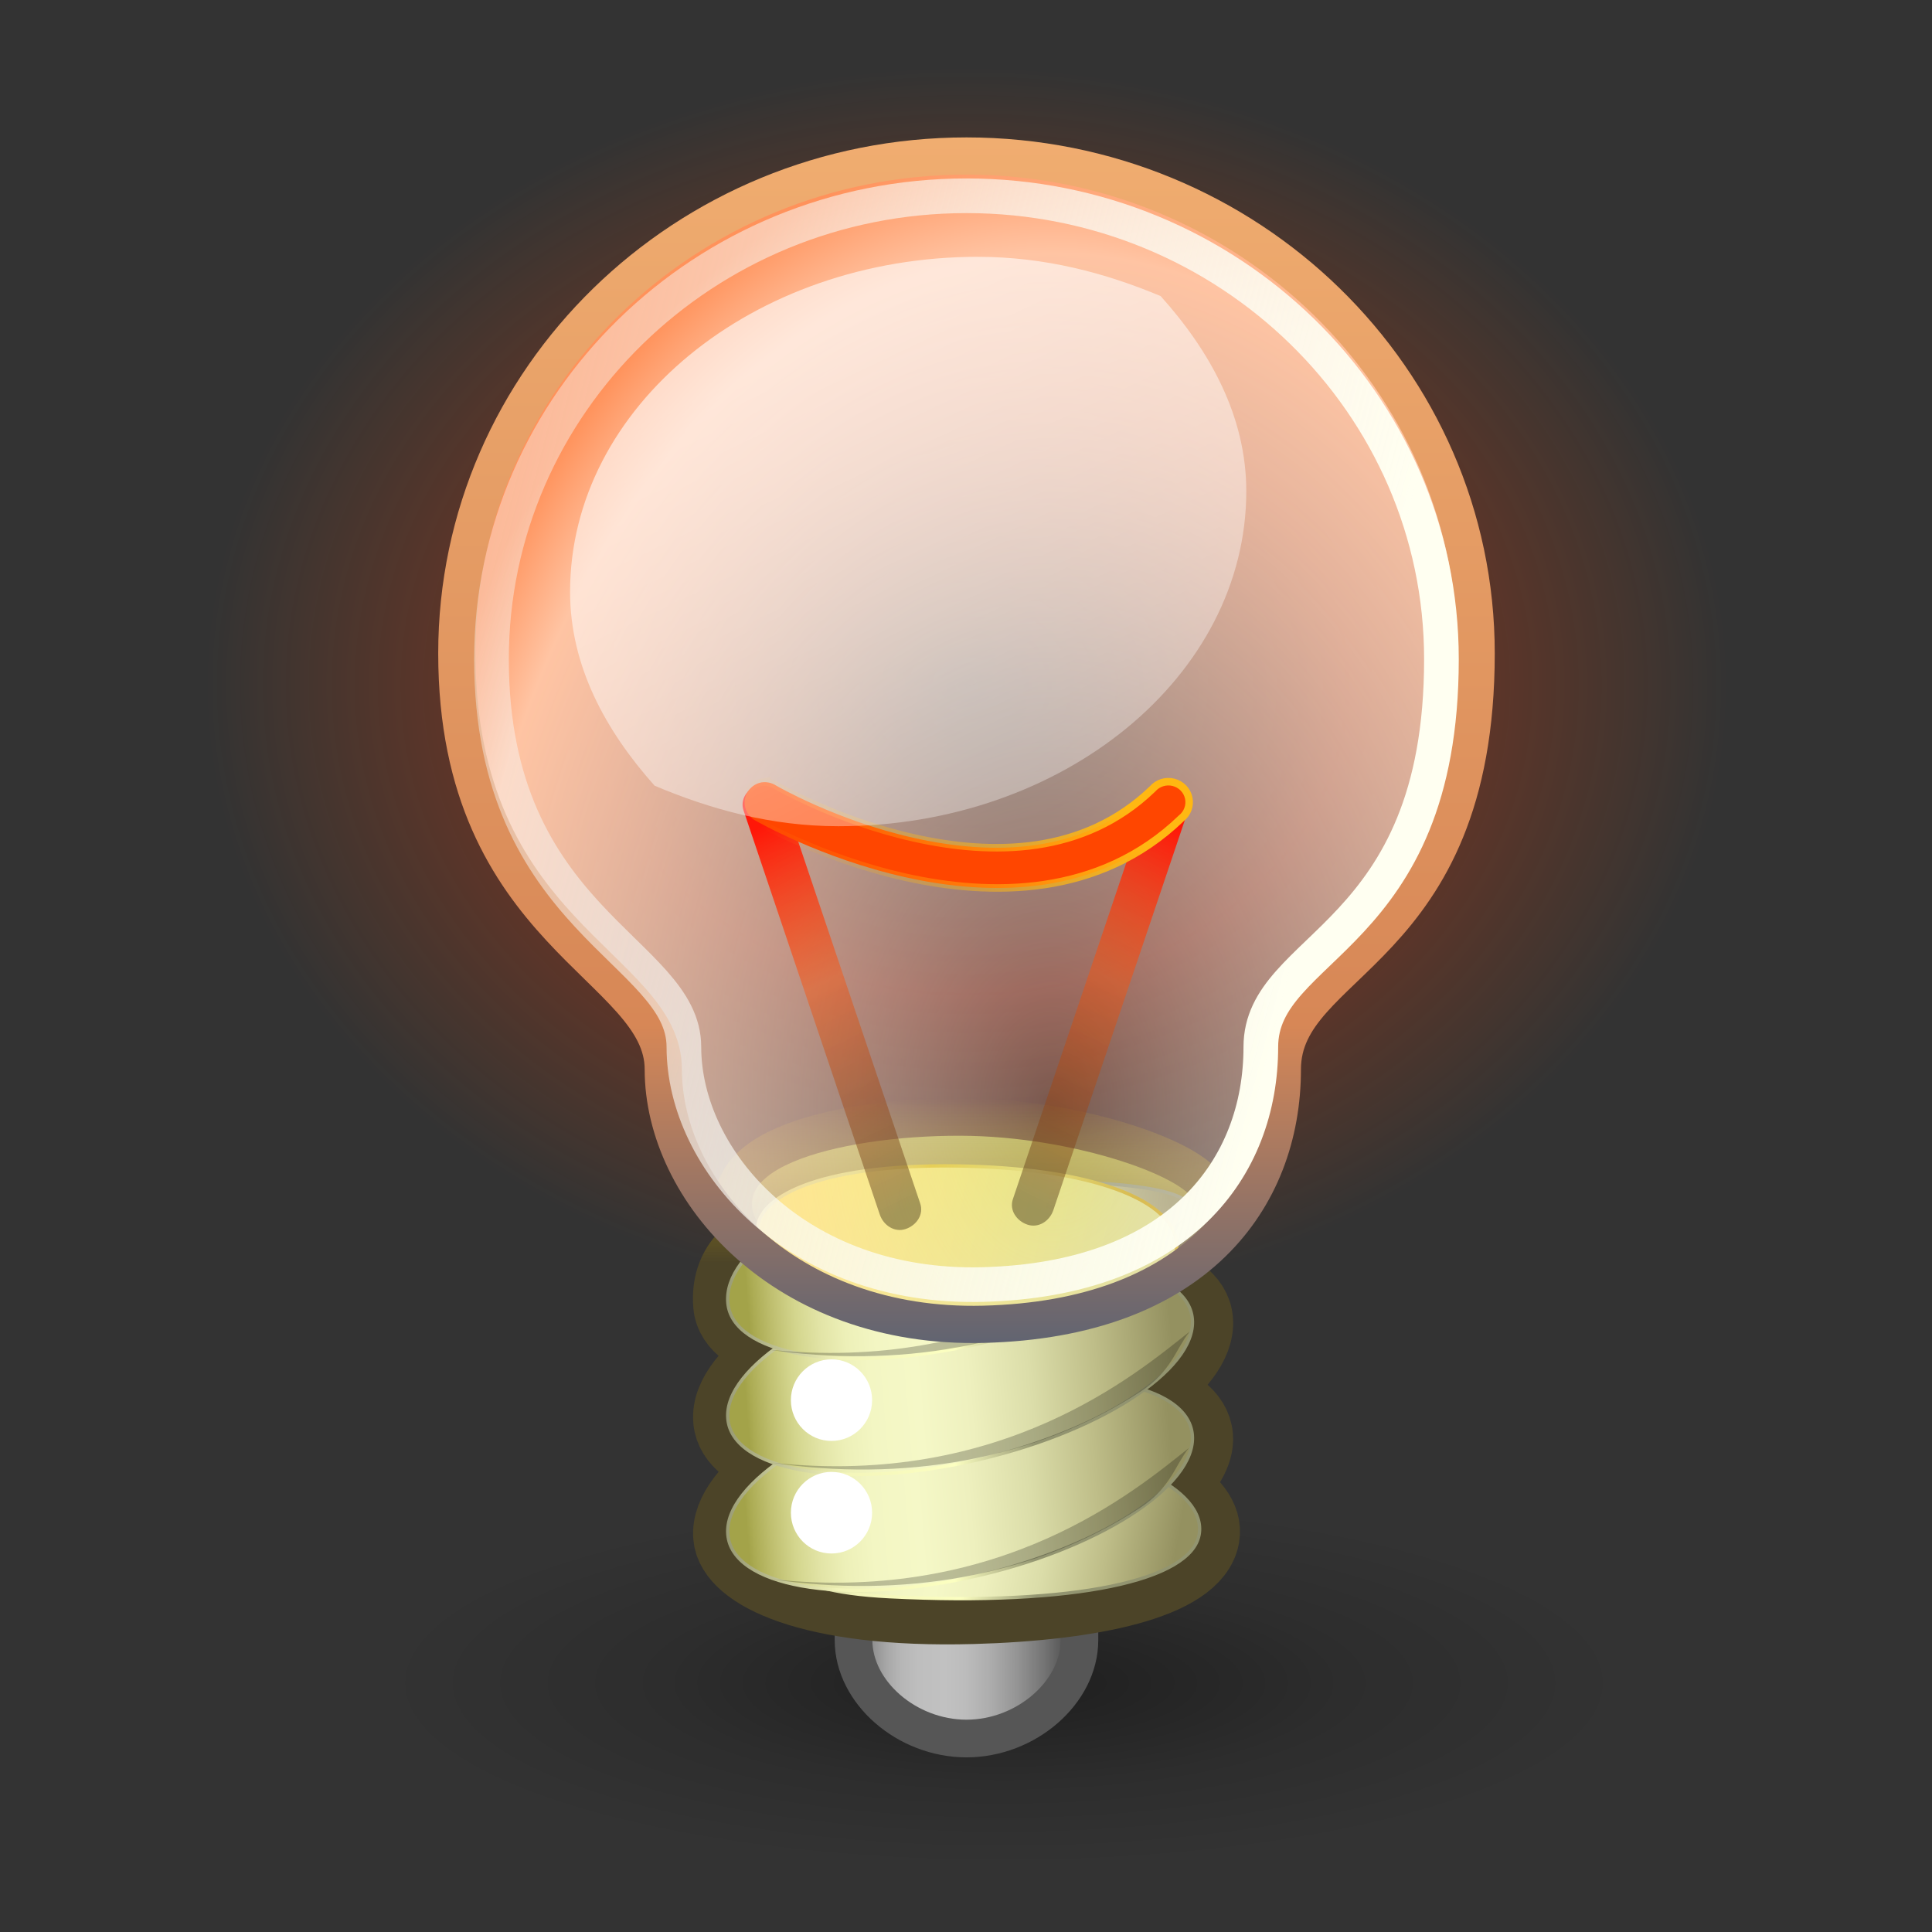 <?xml version="1.0" encoding="UTF-8" standalone="no"?>
<svg
   xmlns:dc="http://purl.org/dc/elements/1.1/"
   xmlns:cc="http://creativecommons.org/ns#"
   xmlns:rdf="http://www.w3.org/1999/02/22-rdf-syntax-ns#"
   xmlns:svg="http://www.w3.org/2000/svg"
   xmlns="http://www.w3.org/2000/svg"
   xmlns:xlink="http://www.w3.org/1999/xlink"
   xmlns:sodipodi="http://sodipodi.sourceforge.net/DTD/sodipodi-0.dtd"
   xmlns:inkscape="http://www.inkscape.org/namespaces/inkscape"
   width="48"
   height="48"
   id="svg2"
   version="1.1"
   inkscape:version="1.0.2 (e86c870879, 2021-01-15)"
   sodipodi:docname="zora.svg">
  <rect width="100%" height="100%" fill="#333333" stroke="none"/>
  <defs
     id="defs4">
    <linearGradient
       id="linearGradient1102">
      <stop
         offset="0"
         id="stop1096"
         style="stop-color:#f0ad70;stop-opacity:1" />
      <stop
         id="stop1098"
         offset="0.736"
         style="stop-color:#d78756;stop-opacity:1" />
      <stop
         id="stop1100"
         offset="1"
         style="stop-color:#616471" />
    </linearGradient>
    <radialGradient
       gradientUnits="userSpaceOnUse"
       id="radialGradient1094"
       fy="11.487"
       fx="17.834"
       r="22.709"
       cy="11.487"
       cx="17.834">
      <stop
         id="stop1088"
         style="stop-color:#ffffff;stop-opacity:0.175" />
      <stop
         id="stop1090"
         offset="0.882"
         style="stop-color:#ffc4a3;stop-opacity:1" />
      <stop
         id="stop1092"
         offset="1"
         style="stop-color:#ff925b;stop-opacity:1" />
    </radialGradient>
    <inkscape:perspective
       sodipodi:type="inkscape:persp3d"
       inkscape:vp_x="0 : 526.18109 : 1"
       inkscape:vp_y="0 : 1000 : 0"
       inkscape:vp_z="744.09448 : 526.18109 : 1"
       inkscape:persp3d-origin="372.04724 : 350.78739 : 1"
       id="perspective10" />
    <linearGradient
       y2="-4.449"
       x2="-34.7"
       y1="-37.55"
       x1="-27.007"
       gradientUnits="userSpaceOnUse"
       id="linearGradient14132"
       xlink:href="#linearGradient2298"
       inkscape:collect="always" />
    <linearGradient
       y2="-24.884"
       x2="-35.653"
       y1="-1.249"
       x1="-25.137"
       gradientUnits="userSpaceOnUse"
       id="linearGradient14130"
       xlink:href="#linearGradient2527"
       inkscape:collect="always" />
    <linearGradient
       y2="-8.308"
       x2="4.963"
       y1="-43.997"
       x1="11.149"
       gradientUnits="userSpaceOnUse"
       id="linearGradient14128"
       xlink:href="#linearGradient3478"
       inkscape:collect="always" />
    <linearGradient
       y2="-8.308"
       x2="4.963"
       y1="-43.997"
       x1="11.149"
       gradientUnits="userSpaceOnUse"
       id="linearGradient1431"
       xlink:href="#linearGradient3478"
       inkscape:collect="always" />
    <linearGradient
       y2="-4.449"
       x2="-34.7"
       y1="-37.55"
       x1="-27.007"
       gradientUnits="userSpaceOnUse"
       id="linearGradient1427"
       xlink:href="#linearGradient2298"
       inkscape:collect="always" />
    <radialGradient
       gradientUnits="userSpaceOnUse"
       gradientTransform="matrix(1,0,0,0.566,0,-0.497)"
       r="17.501"
       fy="-1.144"
       fx="-35.002"
       cy="-1.144"
       cx="-35.002"
       id="radialGradient4835"
       xlink:href="#linearGradient4829"
       inkscape:collect="always" />
    <linearGradient
       y2="-24.884"
       x2="-35.653"
       y1="-1.249"
       x1="-25.137"
       gradientUnits="userSpaceOnUse"
       id="linearGradient1557"
       xlink:href="#linearGradient2527"
       inkscape:collect="always" />
    <linearGradient
       y2="16.269"
       x2="16.852"
       y1="9.286"
       x1="14.261"
       gradientTransform="translate(57.977,-10.569)"
       gradientUnits="userSpaceOnUse"
       id="linearGradient1538"
       xlink:href="#linearGradient2254"
       inkscape:collect="always" />
    <linearGradient
       y2="16.269"
       x2="16.852"
       y1="9.286"
       x1="14.261"
       gradientTransform="matrix(-0.976,0,0,1,123.116,-5.446)"
       gradientUnits="userSpaceOnUse"
       id="linearGradient1536"
       xlink:href="#linearGradient2254"
       inkscape:collect="always" />
    <linearGradient
       y2="16.269"
       x2="16.852"
       y1="9.286"
       x1="14.261"
       gradientTransform="matrix(1.107,0,0,1,0.795,6.094)"
       gradientUnits="userSpaceOnUse"
       id="linearGradient1534"
       xlink:href="#linearGradient2254"
       inkscape:collect="always" />
    <linearGradient
       y2="16.269"
       x2="16.852"
       y1="9.286"
       x1="14.261"
       gradientTransform="matrix(1.462,0,0,1.262,-11.276,1.403)"
       gradientUnits="userSpaceOnUse"
       id="linearGradient1532"
       xlink:href="#linearGradient2254"
       inkscape:collect="always" />
    <linearGradient
       y2="16.269"
       x2="16.852"
       y1="9.286"
       x1="14.261"
       gradientTransform="matrix(0.834,0,0,1,9.287,8.163)"
       gradientUnits="userSpaceOnUse"
       id="linearGradient1530"
       xlink:href="#linearGradient2254"
       inkscape:collect="always" />
    <linearGradient
       y2="16.269"
       x2="16.852"
       y1="9.286"
       x1="14.261"
       gradientTransform="matrix(0.751,0,0,1,-5.786,7.206)"
       gradientUnits="userSpaceOnUse"
       id="linearGradient1528"
       xlink:href="#linearGradient2254"
       inkscape:collect="always" />
    <linearGradient
       y2="16.269"
       x2="16.852"
       y1="9.286"
       x1="14.261"
       gradientTransform="translate(3.675,3.088)"
       gradientUnits="userSpaceOnUse"
       id="linearGradient1526"
       xlink:href="#linearGradient2254"
       inkscape:collect="always" />
    <linearGradient
       y2="16.269"
       x2="16.852"
       y1="9.286"
       x1="14.261"
       gradientTransform="translate(-2.034,0.562)"
       gradientUnits="userSpaceOnUse"
       id="linearGradient1524"
       xlink:href="#linearGradient2254"
       inkscape:collect="always" />
    <linearGradient
       y2="16.269"
       x2="16.852"
       y1="9.286"
       x1="14.261"
       gradientTransform="translate(-7.198,2.69)"
       gradientUnits="userSpaceOnUse"
       id="linearGradient1522"
       xlink:href="#linearGradient2254"
       inkscape:collect="always" />
    <linearGradient
       y2="-24.884"
       x2="-35.653"
       y1="-1.249"
       x1="-25.137"
       gradientUnits="userSpaceOnUse"
       id="linearGradient1520"
       xlink:href="#linearGradient2527"
       inkscape:collect="always" />
    <linearGradient
       y2="16.269"
       x2="16.852"
       y1="9.286"
       x1="14.261"
       gradientTransform="matrix(1.284,0,0,1,79.369,-3.194)"
       gradientUnits="userSpaceOnUse"
       id="linearGradient1518"
       xlink:href="#linearGradient2254"
       inkscape:collect="always" />
    <linearGradient
       y2="16.269"
       x2="16.852"
       y1="9.286"
       x1="14.261"
       gradientTransform="matrix(1.462,0,0,1.262,56.255,-12.394)"
       gradientUnits="userSpaceOnUse"
       id="linearGradient1516"
       xlink:href="#linearGradient2254"
       inkscape:collect="always" />
    <linearGradient
       y2="16.269"
       x2="16.852"
       y1="9.286"
       x1="14.261"
       gradientTransform="translate(88.493,-9.698)"
       gradientUnits="userSpaceOnUse"
       id="linearGradient1514"
       xlink:href="#linearGradient2254"
       inkscape:collect="always" />
    <linearGradient
       y2="16.269"
       x2="16.852"
       y1="9.286"
       x1="14.261"
       gradientTransform="translate(4.562,-4.303)"
       gradientUnits="userSpaceOnUse"
       id="linearGradient3405"
       xlink:href="#linearGradient2254"
       inkscape:collect="always" />
    <linearGradient
       y2="16.269"
       x2="16.852"
       y1="9.286"
       x1="14.261"
       gradientTransform="translate(-7.198,2.69)"
       gradientUnits="userSpaceOnUse"
       id="linearGradient3401"
       xlink:href="#linearGradient2254"
       inkscape:collect="always" />
    <linearGradient
       y2="16.269"
       x2="16.852"
       y1="9.286"
       x1="14.261"
       gradientTransform="translate(-2.034,0.562)"
       gradientUnits="userSpaceOnUse"
       id="linearGradient3398"
       xlink:href="#linearGradient2254"
       inkscape:collect="always" />
    <linearGradient
       y2="16.269"
       x2="16.852"
       y1="9.286"
       x1="14.261"
       gradientTransform="translate(3.675,3.088)"
       gradientUnits="userSpaceOnUse"
       id="linearGradient3395"
       xlink:href="#linearGradient2254"
       inkscape:collect="always" />
    <linearGradient
       y2="16.269"
       x2="16.852"
       y1="9.286"
       x1="14.261"
       gradientTransform="matrix(0.751,0,0,1,-5.786,7.206)"
       gradientUnits="userSpaceOnUse"
       id="linearGradient3392"
       xlink:href="#linearGradient2254"
       inkscape:collect="always" />
    <linearGradient
       y2="16.269"
       x2="16.852"
       y1="9.286"
       x1="14.261"
       gradientTransform="matrix(0.834,0,0,1,9.287,8.163)"
       gradientUnits="userSpaceOnUse"
       id="linearGradient3389"
       xlink:href="#linearGradient2254"
       inkscape:collect="always" />
    <linearGradient
       y2="16.269"
       x2="16.852"
       y1="9.286"
       x1="14.261"
       gradientTransform="matrix(1.462,0,0,1.262,-11.276,1.403)"
       gradientUnits="userSpaceOnUse"
       id="linearGradient3386"
       xlink:href="#linearGradient2254"
       inkscape:collect="always" />
    <linearGradient
       y2="16.269"
       x2="16.852"
       y1="9.286"
       x1="14.261"
       gradientTransform="matrix(1.107,0,0,1,0.795,6.094)"
       gradientUnits="userSpaceOnUse"
       id="linearGradient3383"
       xlink:href="#linearGradient2254"
       inkscape:collect="always" />
    <linearGradient
       y2="16.269"
       x2="16.852"
       y1="9.286"
       x1="14.261"
       gradientTransform="matrix(1.107,0,0,1,9.634,11.75)"
       gradientUnits="userSpaceOnUse"
       id="linearGradient3380"
       xlink:href="#linearGradient2254"
       inkscape:collect="always" />
    <linearGradient
       y2="16.269"
       x2="16.852"
       y1="9.286"
       x1="14.261"
       gradientTransform="matrix(1.462,0,0,1.262,-2.437,7.06)"
       gradientUnits="userSpaceOnUse"
       id="linearGradient3378"
       xlink:href="#linearGradient2254"
       inkscape:collect="always" />
    <linearGradient
       y2="16.269"
       x2="16.852"
       y1="9.286"
       x1="14.261"
       gradientTransform="matrix(0.834,0,0,1,18.126,13.82)"
       gradientUnits="userSpaceOnUse"
       id="linearGradient3376"
       xlink:href="#linearGradient2254"
       inkscape:collect="always" />
    <linearGradient
       y2="16.269"
       x2="16.852"
       y1="9.286"
       x1="14.261"
       gradientTransform="matrix(0.751,0,0,1,3.053,12.863)"
       gradientUnits="userSpaceOnUse"
       id="linearGradient3374"
       xlink:href="#linearGradient2254"
       inkscape:collect="always" />
    <linearGradient
       y2="16.269"
       x2="16.852"
       y1="9.286"
       x1="14.261"
       gradientTransform="translate(12.514,8.745)"
       gradientUnits="userSpaceOnUse"
       id="linearGradient3372"
       xlink:href="#linearGradient2254"
       inkscape:collect="always" />
    <linearGradient
       y2="16.269"
       x2="16.852"
       y1="9.286"
       x1="14.261"
       gradientTransform="translate(6.805,6.219)"
       gradientUnits="userSpaceOnUse"
       id="linearGradient3370"
       xlink:href="#linearGradient2254"
       inkscape:collect="always" />
    <linearGradient
       y2="16.269"
       x2="16.852"
       y1="9.286"
       x1="14.261"
       gradientTransform="translate(1.641,8.347)"
       gradientUnits="userSpaceOnUse"
       id="linearGradient3368"
       xlink:href="#linearGradient2254"
       inkscape:collect="always" />
    <linearGradient
       y2="16.269"
       x2="16.852"
       y1="9.286"
       x1="14.261"
       gradientTransform="translate(13.401,1.353)"
       gradientUnits="userSpaceOnUse"
       id="linearGradient3366"
       xlink:href="#linearGradient2254"
       inkscape:collect="always" />
    <linearGradient
       gradientUnits="userSpaceOnUse"
       y2="46.093"
       x2="29.75"
       y1="29.116"
       x1="23.304"
       id="linearGradient3353"
       xlink:href="#linearGradient3347"
       inkscape:collect="always" />
    <linearGradient
       y2="16.269"
       x2="16.852"
       y1="9.286"
       x1="14.261"
       gradientTransform="translate(-0.727,2.481)"
       gradientUnits="userSpaceOnUse"
       id="linearGradient2563"
       xlink:href="#linearGradient2254"
       inkscape:collect="always" />
    <linearGradient
       y2="16.269"
       x2="16.852"
       y1="9.286"
       x1="14.261"
       gradientTransform="translate(-7.5,1.709)"
       gradientUnits="userSpaceOnUse"
       id="linearGradient2555"
       xlink:href="#linearGradient2254"
       inkscape:collect="always" />
    <linearGradient
       y2="16.269"
       x2="16.852"
       y1="9.286"
       x1="14.261"
       gradientTransform="translate(13.401,1.353)"
       gradientUnits="userSpaceOnUse"
       id="linearGradient2541"
       xlink:href="#linearGradient2254"
       inkscape:collect="always" />
    <linearGradient
       y2="16.269"
       x2="16.852"
       y1="9.286"
       x1="14.261"
       gradientTransform="translate(17.338,3.416)"
       gradientUnits="userSpaceOnUse"
       id="linearGradient2537"
       xlink:href="#linearGradient2254"
       inkscape:collect="always" />
    <linearGradient
       gradientUnits="userSpaceOnUse"
       y2="-24.884"
       x2="-35.653"
       y1="-1.249"
       x1="-25.137"
       id="linearGradient2533"
       xlink:href="#linearGradient2527"
       inkscape:collect="always" />
    <linearGradient
       y2="9"
       x2="53.75"
       y1="-21.75"
       x1="37"
       gradientTransform="matrix(0.414,0,0,0.779,-1.911,36.879)"
       gradientUnits="userSpaceOnUse"
       id="linearGradient2517"
       xlink:href="#linearGradient2500"
       inkscape:collect="always" />
    <linearGradient
       y2="9"
       x2="53.75"
       y1="-18.407"
       x1="38.858"
       gradientTransform="matrix(0.606,0,0,0.711,-0.225,42.195)"
       gradientUnits="userSpaceOnUse"
       id="linearGradient2513"
       xlink:href="#linearGradient2500"
       inkscape:collect="always" />
    <linearGradient
       gradientTransform="matrix(0.889,0,0,0.618,-4.771,39.814)"
       y2="9"
       x2="53.75"
       y1="-21.75"
       x1="37"
       gradientUnits="userSpaceOnUse"
       id="linearGradient2509"
       xlink:href="#linearGradient2500"
       inkscape:collect="always" />
    <linearGradient
       gradientUnits="userSpaceOnUse"
       y2="9"
       x2="53.75"
       y1="-21.75"
       x1="37"
       id="linearGradient2506"
       xlink:href="#linearGradient2500"
       inkscape:collect="always" />
    <linearGradient
       y2="16.269"
       x2="16.852"
       y1="9.286"
       x1="14.261"
       gradientTransform="translate(0.842,-3.998)"
       gradientUnits="userSpaceOnUse"
       id="linearGradient2483"
       xlink:href="#linearGradient2254"
       inkscape:collect="always" />
    <linearGradient
       y2="16.269"
       x2="16.852"
       y1="9.286"
       x1="14.261"
       gradientTransform="translate(1.641,8.347)"
       gradientUnits="userSpaceOnUse"
       id="linearGradient2478"
       xlink:href="#linearGradient2254"
       inkscape:collect="always" />
    <linearGradient
       y2="16.269"
       x2="16.852"
       y1="9.286"
       x1="14.261"
       gradientTransform="translate(6.805,6.219)"
       gradientUnits="userSpaceOnUse"
       id="linearGradient2475"
       xlink:href="#linearGradient2254"
       inkscape:collect="always" />
    <linearGradient
       y2="16.269"
       x2="16.852"
       y1="9.286"
       x1="14.261"
       gradientTransform="translate(12.514,8.745)"
       gradientUnits="userSpaceOnUse"
       id="linearGradient2472"
       xlink:href="#linearGradient2254"
       inkscape:collect="always" />
    <linearGradient
       y2="16.269"
       x2="16.852"
       y1="9.286"
       x1="14.261"
       gradientTransform="matrix(0.751,0,0,1,3.053,12.863)"
       gradientUnits="userSpaceOnUse"
       id="linearGradient2469"
       xlink:href="#linearGradient2254"
       inkscape:collect="always" />
    <linearGradient
       y2="16.269"
       x2="16.852"
       y1="9.286"
       x1="14.261"
       gradientTransform="matrix(0.834,0,0,1,18.126,13.82)"
       gradientUnits="userSpaceOnUse"
       id="linearGradient2463"
       xlink:href="#linearGradient2254"
       inkscape:collect="always" />
    <linearGradient
       y2="16.269"
       x2="16.852"
       y1="9.286"
       x1="14.261"
       gradientTransform="matrix(1.462,0,0,1.262,-2.437,7.06)"
       gradientUnits="userSpaceOnUse"
       id="linearGradient2460"
       xlink:href="#linearGradient2254"
       inkscape:collect="always" />
    <linearGradient
       y2="16.269"
       x2="16.852"
       y1="9.286"
       x1="14.261"
       gradientTransform="matrix(1.107,0,0,1,9.634,11.75)"
       gradientUnits="userSpaceOnUse"
       id="linearGradient2457"
       xlink:href="#linearGradient2254"
       inkscape:collect="always" />
    <linearGradient
       y2="13.803"
       x2="41.404"
       y1="13.803"
       x1="6.665"
       gradientTransform="matrix(0.992,0,0,0.991,4.379,10.654)"
       gradientUnits="userSpaceOnUse"
       id="linearGradient2451"
       xlink:href="#linearGradient2392"
       inkscape:collect="always" />
    <linearGradient
       y2="13.803"
       x2="41.404"
       y1="13.803"
       x1="6.665"
       gradientTransform="matrix(0.992,0,0,0.991,1.129,5.404)"
       gradientUnits="userSpaceOnUse"
       id="linearGradient2448"
       xlink:href="#linearGradient2392"
       inkscape:collect="always" />
    <linearGradient
       y2="16.269"
       x2="16.852"
       y1="9.286"
       x1="14.261"
       gradientTransform="matrix(-0.976,0,0,1,53.948,8.564)"
       gradientUnits="userSpaceOnUse"
       id="linearGradient2446"
       xlink:href="#linearGradient2254"
       inkscape:collect="always" />
    <linearGradient
       y2="16.269"
       x2="16.852"
       y1="9.286"
       x1="14.261"
       gradientTransform="matrix(1.107,0,0,1,6.384,6.5)"
       gradientUnits="userSpaceOnUse"
       id="linearGradient2444"
       xlink:href="#linearGradient2254"
       inkscape:collect="always" />
    <linearGradient
       y2="16.269"
       x2="16.852"
       y1="9.286"
       x1="14.261"
       gradientTransform="matrix(1.462,0,0,1.262,-5.687,1.81)"
       gradientUnits="userSpaceOnUse"
       id="linearGradient2442"
       xlink:href="#linearGradient2254"
       inkscape:collect="always" />
    <linearGradient
       y2="16.269"
       x2="16.852"
       y1="9.286"
       x1="14.261"
       gradientTransform="matrix(0.834,0,0,1,14.876,8.57)"
       gradientUnits="userSpaceOnUse"
       id="linearGradient2440"
       xlink:href="#linearGradient2254"
       inkscape:collect="always" />
    <linearGradient
       y2="16.269"
       x2="16.852"
       y1="9.286"
       x1="14.261"
       gradientTransform="matrix(1.284,0,0,1,14.62,4.452)"
       gradientUnits="userSpaceOnUse"
       id="linearGradient2438"
       xlink:href="#linearGradient2254"
       inkscape:collect="always" />
    <linearGradient
       y2="16.269"
       x2="16.852"
       y1="9.286"
       x1="14.261"
       gradientTransform="matrix(0.751,0,0,1,-0.197,7.613)"
       gradientUnits="userSpaceOnUse"
       id="linearGradient2436"
       xlink:href="#linearGradient2254"
       inkscape:collect="always" />
    <linearGradient
       y2="16.269"
       x2="16.852"
       y1="9.286"
       x1="14.261"
       gradientTransform="translate(9.264,3.495)"
       gradientUnits="userSpaceOnUse"
       id="linearGradient2434"
       xlink:href="#linearGradient2254"
       inkscape:collect="always" />
    <linearGradient
       y2="16.269"
       x2="16.852"
       y1="9.286"
       x1="14.261"
       gradientTransform="translate(3.555,0.969)"
       gradientUnits="userSpaceOnUse"
       id="linearGradient2432"
       xlink:href="#linearGradient2254"
       inkscape:collect="always" />
    <linearGradient
       y2="16.269"
       x2="16.852"
       y1="9.286"
       x1="14.261"
       gradientTransform="translate(-1.609,3.097)"
       gradientUnits="userSpaceOnUse"
       id="linearGradient2430"
       xlink:href="#linearGradient2254"
       inkscape:collect="always" />
    <linearGradient
       y2="16.269"
       x2="16.852"
       y1="9.286"
       x1="14.261"
       gradientTransform="translate(8.497,-2.331)"
       gradientUnits="userSpaceOnUse"
       id="linearGradient2428"
       xlink:href="#linearGradient2254"
       inkscape:collect="always" />
    <linearGradient
       y2="16.269"
       x2="16.852"
       y1="9.286"
       x1="14.261"
       gradientTransform="translate(14.463,2.014)"
       gradientUnits="userSpaceOnUse"
       id="linearGradient2426"
       xlink:href="#linearGradient2254"
       inkscape:collect="always" />
    <linearGradient
       gradientTransform="matrix(0.992,0,0,0.991,1.129,5.404)"
       gradientUnits="userSpaceOnUse"
       y2="13.803"
       x2="41.404"
       y1="13.803"
       x1="6.665"
       id="linearGradient2398"
       xlink:href="#linearGradient2392"
       inkscape:collect="always" />
    <linearGradient
       y2="16.269"
       x2="16.852"
       y1="9.286"
       x1="14.261"
       gradientTransform="matrix(-0.976,0,0,1,56.124,32.089)"
       gradientUnits="userSpaceOnUse"
       id="linearGradient2372"
       xlink:href="#linearGradient2254"
       inkscape:collect="always" />
    <linearGradient
       y2="16.269"
       x2="16.852"
       y1="9.286"
       x1="14.261"
       gradientTransform="translate(4.208,21.305)"
       gradientUnits="userSpaceOnUse"
       id="linearGradient2370"
       xlink:href="#linearGradient2254"
       inkscape:collect="always" />
    <linearGradient
       y2="16.269"
       x2="16.852"
       y1="9.286"
       x1="14.261"
       gradientTransform="matrix(1.107,0,0,1,8.185,29.526)"
       gradientUnits="userSpaceOnUse"
       id="linearGradient2368"
       xlink:href="#linearGradient2254"
       inkscape:collect="always" />
    <linearGradient
       y2="16.269"
       x2="16.852"
       y1="9.286"
       x1="14.261"
       gradientTransform="matrix(1.462,0,0,1.262,-4.011,24.96)"
       gradientUnits="userSpaceOnUse"
       id="linearGradient2366"
       xlink:href="#linearGradient2254"
       inkscape:collect="always" />
    <linearGradient
       y2="16.269"
       x2="16.852"
       y1="9.286"
       x1="14.261"
       gradientTransform="matrix(0.834,0,0,1,17.053,31.47)"
       gradientUnits="userSpaceOnUse"
       id="linearGradient2364"
       xlink:href="#linearGradient2254"
       inkscape:collect="always" />
    <linearGradient
       y2="16.269"
       x2="16.852"
       y1="9.286"
       x1="14.261"
       gradientTransform="matrix(1.284,0,0,1,16.671,27.227)"
       gradientUnits="userSpaceOnUse"
       id="linearGradient2362"
       xlink:href="#linearGradient2254"
       inkscape:collect="always" />
    <linearGradient
       y2="16.269"
       x2="16.852"
       y1="9.286"
       x1="14.261"
       gradientTransform="matrix(0.751,0,0,1,0.229,30.763)"
       gradientUnits="userSpaceOnUse"
       id="linearGradient2360"
       xlink:href="#linearGradient2254"
       inkscape:collect="always" />
    <linearGradient
       y2="16.269"
       x2="16.852"
       y1="9.286"
       x1="14.261"
       gradientTransform="translate(10.306,19.273)"
       gradientUnits="userSpaceOnUse"
       id="linearGradient2358"
       xlink:href="#linearGradient2254"
       inkscape:collect="always" />
    <linearGradient
       y2="16.269"
       x2="16.852"
       y1="9.286"
       x1="14.261"
       gradientTransform="translate(11.19,26.52)"
       gradientUnits="userSpaceOnUse"
       id="linearGradient2356"
       xlink:href="#linearGradient2254"
       inkscape:collect="always" />
    <linearGradient
       y2="16.269"
       x2="16.852"
       y1="9.286"
       x1="14.261"
       gradientTransform="translate(5.357,23.869)"
       gradientUnits="userSpaceOnUse"
       id="linearGradient2354"
       xlink:href="#linearGradient2254"
       inkscape:collect="always" />
    <linearGradient
       y2="16.269"
       x2="16.852"
       y1="9.286"
       x1="14.261"
       gradientTransform="translate(-0.932,25.872)"
       gradientUnits="userSpaceOnUse"
       id="linearGradient2352"
       xlink:href="#linearGradient2254"
       inkscape:collect="always" />
    <linearGradient
       y2="16.269"
       x2="16.852"
       y1="9.286"
       x1="14.261"
       gradientTransform="translate(16.14,24.664)"
       gradientUnits="userSpaceOnUse"
       id="linearGradient2350"
       xlink:href="#linearGradient2254"
       inkscape:collect="always" />
    <linearGradient
       y2="16.269"
       x2="16.852"
       y1="9.286"
       x1="14.261"
       gradientTransform="matrix(-0.976,0,0,1,53.948,8.564)"
       gradientUnits="userSpaceOnUse"
       id="linearGradient2311"
       xlink:href="#linearGradient2254"
       inkscape:collect="always" />
    <linearGradient
       y2="16.269"
       x2="16.852"
       y1="9.286"
       x1="14.261"
       gradientTransform="translate(1.708,-5.784)"
       gradientUnits="userSpaceOnUse"
       id="linearGradient2303"
       xlink:href="#linearGradient2254"
       inkscape:collect="always" />
    <linearGradient
       y2="16.269"
       x2="16.852"
       y1="9.286"
       x1="14.261"
       gradientTransform="matrix(1.107,0,0,1,6.384,6.5)"
       gradientUnits="userSpaceOnUse"
       id="linearGradient2299"
       xlink:href="#linearGradient2254"
       inkscape:collect="always" />
    <linearGradient
       y2="16.269"
       x2="16.852"
       y1="9.286"
       x1="14.261"
       gradientTransform="matrix(1.462,0,0,1.262,-5.687,1.81)"
       gradientUnits="userSpaceOnUse"
       id="linearGradient2295"
       xlink:href="#linearGradient2254"
       inkscape:collect="always" />
    <linearGradient
       y2="16.269"
       x2="16.852"
       y1="9.286"
       x1="14.261"
       gradientTransform="matrix(0.834,0,0,1,14.876,8.57)"
       gradientUnits="userSpaceOnUse"
       id="linearGradient2291"
       xlink:href="#linearGradient2254"
       inkscape:collect="always" />
    <linearGradient
       y2="16.269"
       x2="16.852"
       y1="9.286"
       x1="14.261"
       gradientTransform="matrix(1.284,0,0,1,14.62,4.452)"
       gradientUnits="userSpaceOnUse"
       id="linearGradient2287"
       xlink:href="#linearGradient2254"
       inkscape:collect="always" />
    <linearGradient
       y2="16.269"
       x2="16.852"
       y1="9.286"
       x1="14.261"
       gradientTransform="matrix(0.751,0,0,1,-0.197,7.613)"
       gradientUnits="userSpaceOnUse"
       id="linearGradient2283"
       xlink:href="#linearGradient2254"
       inkscape:collect="always" />
    <linearGradient
       y2="16.269"
       x2="16.852"
       y1="9.286"
       x1="14.261"
       gradientTransform="translate(14.463,2.014)"
       gradientUnits="userSpaceOnUse"
       id="linearGradient2279"
       xlink:href="#linearGradient2254"
       inkscape:collect="always" />
    <linearGradient
       y2="16.269"
       x2="16.852"
       y1="9.286"
       x1="14.261"
       gradientTransform="translate(8.497,-2.331)"
       gradientUnits="userSpaceOnUse"
       id="linearGradient2275"
       xlink:href="#linearGradient2254"
       inkscape:collect="always" />
    <linearGradient
       y2="16.269"
       x2="16.852"
       y1="9.286"
       x1="14.261"
       gradientTransform="translate(9.264,3.495)"
       gradientUnits="userSpaceOnUse"
       id="linearGradient2271"
       xlink:href="#linearGradient2254"
       inkscape:collect="always" />
    <linearGradient
       y2="16.269"
       x2="16.852"
       y1="9.286"
       x1="14.261"
       gradientTransform="translate(3.555,0.969)"
       gradientUnits="userSpaceOnUse"
       id="linearGradient2267"
       xlink:href="#linearGradient2254"
       inkscape:collect="always" />
    <linearGradient
       gradientTransform="translate(-1.609,3.097)"
       y2="16.269"
       x2="16.852"
       y1="9.286"
       x1="14.261"
       gradientUnits="userSpaceOnUse"
       id="linearGradient2263"
       xlink:href="#linearGradient2254"
       inkscape:collect="always" />
    <linearGradient
       id="linearGradient2254"
       inkscape:collect="always">
      <stop
         id="stop2256"
         offset="0"
         style="stop-color:#ffffff;stop-opacity:1;" />
      <stop
         id="stop2258"
         offset="1"
         style="stop-color:#ffffff;stop-opacity:0;" />
    </linearGradient>
    <linearGradient
       id="linearGradient2392"
       inkscape:collect="always">
      <stop
         id="stop2394"
         offset="0"
         style="stop-color:#eeeeec;stop-opacity:1;" />
      <stop
         id="stop2396"
         offset="1"
         style="stop-color:#eeeeec;stop-opacity:0;" />
    </linearGradient>
    <linearGradient
       id="linearGradient2500"
       inkscape:collect="always">
      <stop
         id="stop2502"
         offset="0"
         style="stop-color:#fce94f;stop-opacity:1;" />
      <stop
         id="stop2504"
         offset="1"
         style="stop-color:#fce94f;stop-opacity:0;" />
    </linearGradient>
    <linearGradient
       id="linearGradient2527"
       inkscape:collect="always">
      <stop
         id="stop2529"
         offset="0"
         style="stop-color:#fcaf3e;stop-opacity:1;" />
      <stop
         id="stop2531"
         offset="1"
         style="stop-color:#fcaf3e;stop-opacity:0;" />
    </linearGradient>
    <linearGradient
       id="linearGradient3347"
       inkscape:collect="always">
      <stop
         id="stop3349"
         offset="0"
         style="stop-color:#edd400;stop-opacity:1;" />
      <stop
         id="stop3351"
         offset="1"
         style="stop-color:#edd400;stop-opacity:0;" />
    </linearGradient>
    <linearGradient
       id="linearGradient2298"
       inkscape:collect="always">
      <stop
         id="stop2300"
         offset="0"
         style="stop-color:#ffffff;stop-opacity:1;" />
      <stop
         id="stop2302"
         offset="1"
         style="stop-color:#ffffff;stop-opacity:0;" />
    </linearGradient>
    <linearGradient
       id="linearGradient3478"
       inkscape:collect="always">
      <stop
         id="stop3480"
         offset="0"
         style="stop-color:#ffffff;stop-opacity:1;" />
      <stop
         id="stop3482"
         offset="1"
         style="stop-color:#ffffff;stop-opacity:0;" />
    </linearGradient>
    <linearGradient
       id="linearGradient4829"
       inkscape:collect="always">
      <stop
         id="stop4831"
         offset="0"
         style="stop-color:#000000;stop-opacity:1;" />
      <stop
         id="stop4833"
         offset="1"
         style="stop-color:#000000;stop-opacity:0;" />
    </linearGradient>
    <linearGradient
       y2="-8.308"
       x2="4.963"
       y1="-43.997"
       x1="11.149"
       gradientUnits="userSpaceOnUse"
       id="linearGradient7744"
       xlink:href="#linearGradient3478"
       inkscape:collect="always" />
    <linearGradient
       y2="-24.884"
       x2="-35.653"
       y1="-1.249"
       x1="-25.137"
       gradientUnits="userSpaceOnUse"
       id="linearGradient7746"
       xlink:href="#linearGradient2527"
       inkscape:collect="always" />
    <linearGradient
       y2="-4.449"
       x2="-34.7"
       y1="-37.55"
       x1="-27.007"
       gradientUnits="userSpaceOnUse"
       id="linearGradient7748"
       xlink:href="#linearGradient2298"
       inkscape:collect="always" />
    <inkscape:perspective
       id="perspective2979"
       inkscape:persp3d-origin="24 : 16 : 1"
       inkscape:vp_z="48 : 24 : 1"
       inkscape:vp_y="0 : 1000 : 0"
       inkscape:vp_x="0 : 24 : 1"
       sodipodi:type="inkscape:persp3d" />
    <radialGradient
       gradientTransform="matrix(1.342,0,0,1.089,-13.234,-3.745)"
       r="15.062"
       fy="18.625"
       fx="27.75"
       cy="18.625"
       cx="27.75"
       gradientUnits="userSpaceOnUse"
       id="radialGradient2996"
       xlink:href="#lG3584"
       inkscape:collect="always" />
    <radialGradient
       r="7.829"
       fy="74.21"
       fx="14.772"
       cy="74.21"
       cx="14.772"
       gradientTransform="matrix(2.112,0,0,0.623,-6.202,-3.21)"
       gradientUnits="userSpaceOnUse"
       id="radialGradient2993"
       xlink:href="#lG20210"
       inkscape:collect="always" />
    <linearGradient
       y2="43.165"
       x2="26.479"
       y1="43.165"
       x1="23.124"
       gradientTransform="matrix(1.763,0,0,1.537,-19.733,-23.884)"
       gradientUnits="userSpaceOnUse"
       id="linearGradient2990"
       xlink:href="#aigrd1"
       inkscape:collect="always" />
    <linearGradient
       y2="26.74"
       x2="24.613"
       y1="31.146"
       x1="24.613"
       gradientTransform="matrix(0.992,0,0,0.991,-0.409,1.008)"
       gradientUnits="userSpaceOnUse"
       id="linearGradient2987"
       xlink:href="#lG3300"
       inkscape:collect="always" />
    <linearGradient
       y2="39.143"
       x2="-23.851"
       y1="39.034"
       x1="-10.481"
       gradientTransform="matrix(0.56,0.03,-0.117,0.652,35.381,20.962)"
       gradientUnits="userSpaceOnUse"
       id="linearGradient2984"
       xlink:href="#lG2399"
       inkscape:collect="always" />
    <linearGradient
       y2="38.676"
       x2="-4.391"
       y1="38.676"
       x1="-22.874"
       gradientTransform="matrix(0.56,0.03,-0.117,0.652,35.381,20.962)"
       gradientUnits="userSpaceOnUse"
       id="linearGradient2982"
       xlink:href="#lG19894"
       inkscape:collect="always" />
    <linearGradient
       y2="39.143"
       x2="-23.851"
       y1="39.034"
       x1="-10.481"
       gradientTransform="matrix(0.612,-0.131,0.062,0.736,30.371,15.406)"
       gradientUnits="userSpaceOnUse"
       id="linearGradient2979"
       xlink:href="#lG2399"
       inkscape:collect="always" />
    <linearGradient
       y2="38.676"
       x2="-4.391"
       y1="38.676"
       x1="-22.874"
       gradientTransform="matrix(0.612,-0.131,0.062,0.736,30.371,15.406)"
       gradientUnits="userSpaceOnUse"
       id="linearGradient2977"
       xlink:href="#lG19894"
       inkscape:collect="always" />
    <linearGradient
       y2="39.143"
       x2="-23.851"
       y1="39.034"
       x1="-10.481"
       gradientTransform="matrix(0.612,-0.131,0.062,0.736,30.371,12.33)"
       gradientUnits="userSpaceOnUse"
       id="linearGradient2974"
       xlink:href="#lG2399"
       inkscape:collect="always" />
    <linearGradient
       y2="38.676"
       x2="-4.391"
       y1="38.676"
       x1="-22.874"
       gradientTransform="matrix(0.612,-0.131,0.062,0.736,30.371,12.33)"
       gradientUnits="userSpaceOnUse"
       id="linearGradient2972"
       xlink:href="#lG19894"
       inkscape:collect="always" />
    <linearGradient
       y2="39.143"
       x2="-23.851"
       y1="39.034"
       x1="-10.481"
       gradientTransform="matrix(0.612,-0.131,0.062,0.736,30.371,9.255)"
       gradientUnits="userSpaceOnUse"
       id="linearGradient2969"
       xlink:href="#lG2399"
       inkscape:collect="always" />
    <linearGradient
       y2="38.676"
       x2="-4.391"
       y1="38.676"
       x1="-22.874"
       gradientTransform="matrix(0.612,-0.131,0.062,0.736,30.371,9.255)"
       gradientUnits="userSpaceOnUse"
       id="linearGradient2967"
       xlink:href="#lG19894"
       inkscape:collect="always" />
    <linearGradient
       y2="-29.598"
       x2="-37.641"
       y1="-29.799"
       x1="-29.007"
       gradientTransform="matrix(-0.864,-0.043,0.181,-0.954,1.031,1.664)"
       gradientUnits="userSpaceOnUse"
       id="linearGradient2959"
       xlink:href="#lG3265"
       inkscape:collect="always" />
    <linearGradient
       y2="54.863"
       x2="11.906"
       y1="55.363"
       x1="17.88"
       gradientTransform="matrix(1.53,0,0,0.544,1.031,1.664)"
       gradientUnits="userSpaceOnUse"
       id="linearGradient2957"
       xlink:href="#lG3311"
       inkscape:collect="always" />
    <linearGradient
       y2="34.005"
       x2="23.413"
       y1="2"
       x1="23.413"
       gradientUnits="userSpaceOnUse"
       id="linearGradient2954"
       xlink:href="#linearGradient1102"
       inkscape:collect="always" />
    <radialGradient
       r="33.934"
       fy="29.869"
       fx="68.138"
       cy="29.869"
       cx="68.138"
       gradientTransform="matrix(0.526,0,0,0.758,-9.565,5.119)"
       gradientUnits="userSpaceOnUse"
       id="radialGradient2952"
       xlink:href="#radialGradient1094"
       inkscape:collect="always" />
    <linearGradient
       y2="3.856"
       x2="-5.252"
       y1="16.652"
       x1="37.94"
       gradientTransform="matrix(0.853,0,0,0.975,1.891,1.664)"
       gradientUnits="userSpaceOnUse"
       id="linearGradient2949"
       xlink:href="#lG3175"
       inkscape:collect="always" />
    <linearGradient
       y2="18.163"
       x2="32.166"
       y1="10.314"
       x1="30.62"
       gradientTransform="matrix(-0.59,0,0,1.473,47.1,4.778)"
       gradientUnits="userSpaceOnUse"
       id="linearGradient2946"
       xlink:href="#lG20393"
       inkscape:collect="always" />
    <linearGradient
       y2="18.163"
       x2="32.166"
       y1="10.314"
       x1="30.62"
       gradientTransform="matrix(0.59,0,0,1.473,0.904,4.894)"
       gradientUnits="userSpaceOnUse"
       id="linearGradient2943"
       xlink:href="#lG20393"
       inkscape:collect="always" />
    <linearGradient
       y2="32.251"
       x2="9.365"
       y1="31.504"
       x1="14.637"
       gradientTransform="matrix(1.861,0,0,0.467,1.255,5.473)"
       gradientUnits="userSpaceOnUse"
       id="linearGradient2940"
       xlink:href="#lG20428"
       inkscape:collect="always" />
    <linearGradient
       y2="36.726"
       x2="32.097"
       y1="10.061"
       x1="16.999"
       gradientTransform="matrix(1.089,0,0,0.917,0.704,-1.574)"
       gradientUnits="userSpaceOnUse"
       id="linearGradient2937"
       xlink:href="#lG6339"
       inkscape:collect="always" />
    <linearGradient
       gradientUnits="userSpaceOnUse"
       xlink:href="#lG3531"
       id="lG3537"
       y2="34.005"
       x2="23.413"
       y1="2"
       x1="23.413" />
    <linearGradient
       gradientTransform="matrix(0.992,0,0,0.991,-0.409,1.008)"
       gradientUnits="userSpaceOnUse"
       xlink:href="#lG3300"
       id="lG3845"
       y2="26.74"
       x2="24.613"
       y1="31.146"
       x1="24.613" />
    <linearGradient
       gradientTransform="matrix(0.56,0.03,-0.117,0.652,35.381,20.962)"
       gradientUnits="userSpaceOnUse"
       xlink:href="#lG2399"
       id="lG3842"
       y2="39.143"
       x2="-23.851"
       y1="39.034"
       x1="-10.481" />
    <linearGradient
       gradientTransform="matrix(0.56,0.03,-0.117,0.652,35.381,20.962)"
       gradientUnits="userSpaceOnUse"
       xlink:href="#lG19894"
       id="lG3840"
       y2="38.676"
       x2="-4.391"
       y1="38.676"
       x1="-22.874" />
    <linearGradient
       gradientTransform="matrix(0.612,-0.131,0.062,0.736,30.371,9.255)"
       gradientUnits="userSpaceOnUse"
       xlink:href="#lG2399"
       id="lG3835"
       y2="39.143"
       x2="-23.851"
       y1="39.034"
       x1="-10.481" />
    <linearGradient
       gradientTransform="matrix(0.612,-0.131,0.062,0.736,30.371,9.255)"
       gradientUnits="userSpaceOnUse"
       xlink:href="#lG19894"
       id="lG3833"
       y2="38.676"
       x2="-4.391"
       y1="38.676"
       x1="-22.874" />
    <radialGradient
       gradientUnits="userSpaceOnUse"
       xlink:href="#lG3584"
       id="rG3590"
       fy="18.625"
       fx="27.75"
       r="15.062"
       cy="18.625"
       cx="27.75" />
    <linearGradient
       gradientTransform="matrix(-0.59,0,0,1.473,47.1,4.778)"
       gradientUnits="userSpaceOnUse"
       xlink:href="#lG20393"
       id="lG3580"
       y2="18.163"
       x2="32.166"
       y1="10.314"
       x1="30.62" />
    <linearGradient
       gradientTransform="matrix(0.59,0,0,1.473,0.904,4.894)"
       gradientUnits="userSpaceOnUse"
       xlink:href="#lG20393"
       id="lG3577"
       y2="18.163"
       x2="32.166"
       y1="10.314"
       x1="30.62" />
    <linearGradient
       gradientTransform="matrix(1.861,0,0,0.467,1.255,5.473)"
       gradientUnits="userSpaceOnUse"
       xlink:href="#lG20428"
       id="lG3574"
       y2="32.251"
       x2="9.365"
       y1="31.504"
       x1="14.637" />
    <linearGradient
       gradientTransform="matrix(-0.864,-0.043,0.181,-0.954,1.031,1.664)"
       gradientUnits="userSpaceOnUse"
       xlink:href="#lG3265"
       id="lG2801"
       y2="-29.598"
       x2="-37.641"
       y1="-29.799"
       x1="-29.007" />
    <linearGradient
       gradientTransform="matrix(1.53,0,0,0.544,1.031,1.664)"
       gradientUnits="userSpaceOnUse"
       xlink:href="#lG3311"
       id="lG2799"
       y2="54.863"
       x2="11.906"
       y1="55.363"
       x1="17.88" />
    <radialGradient
       gradientTransform="matrix(0.526,0,0,0.758,-9.565,5.119)"
       gradientUnits="userSpaceOnUse"
       xlink:href="#aigrd7"
       id="rG2796"
       fy="29.869"
       fx="68.138"
       r="33.934"
       cy="29.869"
       cx="68.138" />
    <linearGradient
       gradientTransform="matrix(0.853,0,0,0.975,1.891,1.664)"
       gradientUnits="userSpaceOnUse"
       xlink:href="#lG3175"
       id="lG2793"
       y2="3.856"
       x2="-5.252"
       y1="16.652"
       x1="37.94" />
    <linearGradient
       gradientTransform="matrix(1.089,0,0,0.917,0.704,-1.574)"
       gradientUnits="userSpaceOnUse"
       xlink:href="#lG6339"
       id="lG2774"
       y2="36.726"
       x2="32.097"
       y1="10.061"
       x1="16.999" />
    <linearGradient
       gradientTransform="matrix(1.763,0,0,1.537,-19.733,-23.884)"
       gradientUnits="userSpaceOnUse"
       xlink:href="#aigrd1"
       id="lG2755"
       y2="43.165"
       x2="26.479"
       y1="43.165"
       x1="23.124" />
    <linearGradient
       gradientTransform="scale(1.026,0.974)"
       gradientUnits="userSpaceOnUse"
       xlink:href="#lG2399"
       id="lG4114"
       y2="39.143"
       x2="-23.851"
       y1="39.034"
       x1="-10.481" />
    <linearGradient
       gradientTransform="scale(1.026,0.974)"
       gradientUnits="userSpaceOnUse"
       xlink:href="#lG19894"
       id="lG4112"
       y2="38.676"
       x2="-4.391"
       y1="38.676"
       x1="-22.874" />
    <linearGradient
       gradientTransform="scale(1.026,0.974)"
       gradientUnits="userSpaceOnUse"
       xlink:href="#lG2399"
       id="lG4110"
       y2="39.143"
       x2="-23.851"
       y1="39.034"
       x1="-10.481" />
    <linearGradient
       gradientTransform="scale(1.026,0.974)"
       gradientUnits="userSpaceOnUse"
       xlink:href="#lG19894"
       id="lG4108"
       y2="38.676"
       x2="-4.391"
       y1="38.676"
       x1="-22.874" />
    <radialGradient
       gradientTransform="scale(1.764,0.567)"
       gradientUnits="userSpaceOnUse"
       xlink:href="#lG20210"
       id="rG20216"
       fy="74.21"
       fx="14.772"
       r="7.829"
       cy="74.21"
       cx="14.772" />
    <linearGradient
       gradientUnits="userSpaceOnUse"
       id="lG19894"
       y2="37.227"
       x2="30.17"
       y1="37.227"
       x1="18.995">
      <stop
         id="stop2842"
         offset="0.006"
         style="stop-color:#a3a349;" />
      <stop
         id="stop2844"
         offset="0.021"
         style="stop-color:#acac54;" />
      <stop
         id="stop2846"
         offset="0.066"
         style="stop-color:#c1c172;" />
      <stop
         id="stop2848"
         offset="0.115"
         style="stop-color:#d4d68e;" />
      <stop
         id="stop2850"
         offset="0.168"
         style="stop-color:#e2e4a6;" />
      <stop
         id="stop2852"
         offset="0.227"
         style="stop-color:#edf0b8;" />
      <stop
         id="stop2854"
         offset="0.296"
         style="stop-color:#f3f6c3;" />
      <stop
         id="stop2856"
         offset="0.405"
         style="stop-color:#f5f8c7;" />
      <stop
         id="stop2858"
         offset="0.524"
         style="stop-color:#eef0be;" />
      <stop
         id="stop2860"
         offset="0.667"
         style="stop-color:#dbdda9;" />
      <stop
         id="stop2862"
         offset="0.821"
         style="stop-color:#bebd88;" />
      <stop
         id="stop2864"
         offset="0.983"
         style="stop-color:#989564;" />
      <stop
         id="stop2866"
         offset="1"
         style="stop-color:#949160;" />
    </linearGradient>
    <linearGradient
       gradientUnits="userSpaceOnUse"
       id="aigrd1"
       y2="43.165"
       x2="26.479"
       y1="43.165"
       x1="23.124">
      <stop
         id="stop2815"
         offset="0.006"
         style="stop-color:#686868;" />
      <stop
         id="stop2817"
         offset="0.03"
         style="stop-color:#777777;" />
      <stop
         id="stop2819"
         offset="0.084"
         style="stop-color:#929292;" />
      <stop
         id="stop2821"
         offset="0.142"
         style="stop-color:#a7a7a7;" />
      <stop
         id="stop2823"
         offset="0.207"
         style="stop-color:#b6b6b6;" />
      <stop
         id="stop2825"
         offset="0.285"
         style="stop-color:#bebebe;" />
      <stop
         id="stop2827"
         offset="0.405"
         style="stop-color:#c1c1c1;" />
      <stop
         id="stop2829"
         offset="0.496"
         style="stop-color:#bcbcbc;" />
      <stop
         id="stop2831"
         offset="0.606"
         style="stop-color:#adadad;" />
      <stop
         id="stop2833"
         offset="0.725"
         style="stop-color:#959595;" />
      <stop
         id="stop2835"
         offset="0.85"
         style="stop-color:#747474;" />
      <stop
         id="stop2837"
         offset="0.979"
         style="stop-color:#494949;" />
      <stop
         id="stop2839"
         offset="1"
         style="stop-color:#414141;" />
    </linearGradient>
    <radialGradient
       gradientUnits="userSpaceOnUse"
       id="aigrd7"
       fy="11.487"
       fx="17.834"
       r="22.709"
       cy="11.487"
       cx="17.834">
      <stop
         id="stop2808"
         style="stop-color:#ffffff;stop-opacity:0.175" />
      <stop
         id="stop2810"
         offset="0.882"
         style="stop-color:#ff3300;stop-opacity:1;" />
      <stop
         id="stop2812"
         offset="1"
         style="stop-color:#ff5600;stop-opacity:1;" />
    </radialGradient>
    <linearGradient
       id="lG20210">
      <stop
         id="stop2801"
         style="stop-color:#000000;stop-opacity:0.515" />
      <stop
         id="stop2803"
         offset="0.552"
         style="stop-color:#000000;stop-opacity:0.144" />
      <stop
         id="stop2805"
         offset="1"
         style="stop-color:#000000;stop-opacity:0" />
    </linearGradient>
    <linearGradient
       id="lG20393">
      <stop
         offset="0"
         id="stop2794"
         style="stop-color:#ff1708;stop-opacity:1;" />
      <stop
         id="stop2796"
         offset="0.412"
         style="stop-color:#ff4f04;stop-opacity:0.439;" />
      <stop
         id="stop2798"
         offset="1"
         style="stop-color:#4c3e1c;stop-opacity:0.478" />
    </linearGradient>
    <linearGradient
       id="lG20428">
      <stop
         id="stop2789"
         style="stop-color:#ffb812" />
      <stop
         id="stop2791"
         offset="1"
         style="stop-color:#ffb812;stop-opacity:0" />
    </linearGradient>
    <linearGradient
       id="lG6339">
      <stop
         id="stop2784"
         style="stop-color:#ffffff" />
      <stop
         id="stop2786"
         offset="1"
         style="stop-color:#ffffff;stop-opacity:0" />
    </linearGradient>
    <linearGradient
       id="lG2399">
      <stop
         id="stop2775"
         style="stop-color:#929470" />
      <stop
         id="stop2777"
         offset="0.265"
         style="stop-color:#fcffc1" />
      <stop
         id="stop2779"
         offset="0.632"
         style="stop-color:#f3f5ba" />
      <stop
         id="stop2781"
         offset="1"
         style="stop-color:#929470" />
    </linearGradient>
    <linearGradient
       id="lG3175">
      <stop
         id="stop2770"
         style="stop-color:#fffff1" />
      <stop
         id="stop2772"
         offset="1"
         style="stop-color:#f1f3ff;stop-opacity:0" />
    </linearGradient>
    <linearGradient
       id="lG3265">
      <stop
         id="stop2761"
         style="stop-color:#dcd763" />
      <stop
         id="stop2763"
         offset="0.265"
         style="stop-color:#d9bb05" />
      <stop
         id="stop2765"
         offset="0.632"
         style="stop-color:#dcd763" />
      <stop
         id="stop2767"
         offset="1"
         style="stop-color:#c7a107" />
    </linearGradient>
    <linearGradient
       id="lG3311">
      <stop
         id="stop2756"
         style="stop-color:#d6d87b" />
      <stop
         id="stop2758"
         offset="1"
         style="stop-color:#fbe843" />
    </linearGradient>
    <linearGradient
       id="lG3300">
      <stop
         id="stop2751"
         style="stop-color:#4c4428" />
      <stop
         id="stop2753"
         offset="1"
         style="stop-color:#e7b600;stop-opacity:0" />
    </linearGradient>
    <linearGradient
       id="lG3584">
      <stop
         offset="0"
         id="stop2744"
         style="stop-color:#ff4300;stop-opacity:0;" />
      <stop
         id="stop2746"
         offset="0.5"
         style="stop-color:#ff2c00;stop-opacity:0.325;" />
      <stop
         id="stop2748"
         offset="1"
         style="stop-color:#ff5600;stop-opacity:0;" />
    </linearGradient>
    <linearGradient
       id="lG3531">
      <stop
         offset="0"
         id="stop2737"
         style="stop-color:#ab1d04;stop-opacity:1;" />
      <stop
         id="stop2739"
         offset="0.736"
         style="stop-color:#ab4704;stop-opacity:1;" />
      <stop
         id="stop2741"
         offset="1"
         style="stop-color:#616471" />
    </linearGradient>
    <inkscape:perspective
       id="perspective2934"
       inkscape:persp3d-origin="24 : 16 : 1"
       inkscape:vp_z="48 : 24 : 1"
       inkscape:vp_y="0 : 1000 : 0"
       inkscape:vp_x="0 : 24 : 1"
       sodipodi:type="inkscape:persp3d" />
  </defs>
  <sodipodi:namedview
     id="base"
     pagecolor="#ffffff"
     bordercolor="#666666"
     borderopacity="1.0"
     inkscape:pageopacity="0.0"
     inkscape:pageshadow="2"
     inkscape:zoom="0.9899495"
     inkscape:cx="-448.01043"
     inkscape:cy="295.72259"
     inkscape:document-units="px"
     inkscape:current-layer="g3397"
     showgrid="false"
     inkscape:window-width="1920"
     inkscape:window-height="1029"
     inkscape:window-x="0"
     inkscape:window-y="33"
     inkscape:window-maximized="1"
     inkscape:document-rotation="0" />
  <g
     inkscape:label="Layer 1"
     inkscape:groupmode="layer"
     id="layer1"
     transform="translate(0,-1004.362)">
    <g
       id="g3397"
       transform="matrix(0.936,0,0,0.936,1.548,1005.905)">
      <path
         d="m 44.21,16.545 c 0,9.063 -9.049,16.41 -20.21,16.41 -11.162,0 -20.21,-7.347 -20.21,-16.41 0,-9.063 9.049,-16.41 20.21,-16.41 11.162,0 20.21,7.347 20.21,16.41 z"
         style="fill:url(#radialGradient2996)"
         id="path2891"
         inkscape:connector-curvature="0" />
      <path
         d="m 41.536,43 c 0,2.692 -7.403,4.875 -16.536,4.875 -9.133,0 -16.536,-2.183 -16.536,-4.875 0,-2.692 7.403,-4.875 16.536,-4.875 9.133,0 16.536,2.183 16.536,4.875 z"
         style="opacity:0.8;fill:url(#radialGradient2993)"
         id="path2893"
         inkscape:connector-curvature="0" />
      <path
         d="m 21.002,40.503 v 1.383 c 0,1.383 1.411,2.612 2.998,2.612 1.587,0 2.998,-1.229 2.998,-2.612 v -1.383 z"
         style="fill:url(#linearGradient2990);stroke:#565656;stroke-width:1"
         id="path2895"
         inkscape:connector-curvature="0" />
      <path
         d="m 23.835,28.498 c -3.267,-0.008 -6.971,0.957 -4.964,2.781 -0.498,0.202 -1.209,0.652 -1.125,1.706 0.046,0.55 0.627,0.888 1.421,1.137 -0.901,0.634 -1.474,1.305 -1.421,1.923 0.046,0.544 0.614,0.917 1.392,1.166 -0.878,0.627 -1.444,1.313 -1.392,1.923 0.078,0.932 2.08,1.976 6.413,1.856 3.12,-0.085 5.873,-0.647 6.09,-1.856 0.085,-0.475 -0.301,-0.917 -0.899,-1.311 0.448,-0.453 0.761,-0.913 0.725,-1.341 -0.046,-0.547 -0.608,-0.917 -1.392,-1.166 0.878,-0.627 1.444,-1.313 1.392,-1.923 -0.046,-0.547 -0.608,-0.888 -1.392,-1.137 0.888,-0.631 1.444,-1.31 1.392,-1.923 -0.057,-0.682 -3.17,-1.828 -6.24,-1.835 z"
         style="fill:#aeae57;stroke:url(#linearGradient2987);stroke-width:2"
         id="path2897"
         inkscape:connector-curvature="0" />
      <path
         d="m 30.174,39.091 c -0.217,1.209 -3.292,1.891 -8.214,1.643 -3.117,-0.157 -3.296,-1.033 -3.078,-2.242 0.217,-1.209 2.923,-2.056 6.04,-1.891 3.117,0.165 5.47,1.28 5.253,2.489 z"
         style="fill:url(#linearGradient2982);stroke:url(#linearGradient2984);stroke-width:0.088"
         id="path2899"
         inkscape:connector-curvature="0" />
      <path
         d="m 29.995,36.44 c 0.115,1.365 -2.552,3.064 -5.957,3.794 -3.405,0.73 -6.258,0.215 -6.373,-1.15 -0.115,-1.365 2.552,-3.064 5.957,-3.794 3.405,-0.73 6.258,-0.215 6.373,1.15 z"
         style="fill:url(#linearGradient2977);stroke:url(#linearGradient2979);stroke-width:0.088"
         id="path2901"
         inkscape:connector-curvature="0" />
      <path
         d="m 29.995,33.364 c 0.115,1.365 -2.552,3.064 -5.957,3.794 -3.405,0.73 -6.258,0.215 -6.373,-1.15 -0.115,-1.365 2.552,-3.064 5.957,-3.794 3.405,-0.73 6.258,-0.215 6.373,1.15 z"
         style="fill:url(#linearGradient2972);stroke:url(#linearGradient2974);stroke-width:0.088"
         id="path2903"
         inkscape:connector-curvature="0" />
      <path
         d="m 29.954,30.453 c 0,1.369 -2.513,2.899 -5.916,3.629 -3.403,0.73 -6.258,0.214 -6.373,-1.15 -0.115,-1.365 2.212,-2.956 5.617,-3.142 3.432,-0.187 6.672,-0.044 6.672,0.663 z"
         style="fill:url(#linearGradient2967);stroke:url(#linearGradient2969);stroke-width:0.088"
         id="path2905"
         inkscape:connector-curvature="0" />
      <path
         d="m 21.495,35.516 c 0,0.598 -0.483,1.083 -1.078,1.083 -0.596,0 -1.078,-0.485 -1.078,-1.083 0,-0.598 0.483,-1.083 1.078,-1.083 0.596,0 1.078,0.485 1.078,1.083 z"
         style="fill:#ffffff"
         id="path2907"
         inkscape:connector-curvature="0" />
      <path
         d="m 18.722,34.172 c 3.357,0.501 6.903,-0.032 9.764,-1.896 0.802,-0.522 0.923,-1.12 1.292,-1.587 -1.409,1.12 -4.971,4.135 -11.057,3.482 z"
         style="fill:#000000;fill-opacity:0.234;fill-rule:evenodd"
         id="path2909"
         inkscape:connector-curvature="0" />
      <path
         d="m 21.495,38.504 c 0,0.598 -0.483,1.083 -1.078,1.083 -0.596,0 -1.078,-0.485 -1.078,-1.083 0,-0.598 0.483,-1.083 1.078,-1.083 0.596,0 1.078,0.485 1.078,1.083 z"
         style="fill:#ffffff"
         id="path2911"
         inkscape:connector-curvature="0" />
      <path
         d="m 18.845,40.271 c 3.357,0.501 6.903,-0.032 9.764,-1.896 0.802,-0.522 0.923,-1.12 1.292,-1.587 -1.409,1.12 -4.971,4.135 -11.057,3.482 z"
         style="fill:#000000;fill-opacity:0.234;fill-rule:evenodd"
         id="path2913"
         inkscape:connector-curvature="0" />
      <path
         d="m 18.866,37.18 c 3.357,0.501 6.903,-0.032 9.764,-1.896 0.802,-0.522 0.923,-1.12 1.292,-1.587 -1.409,1.12 -4.971,4.135 -11.057,3.482 z"
         style="fill:#000000;fill-opacity:0.234;fill-rule:evenodd"
         id="path2915"
         inkscape:connector-curvature="0" />
      <path
         d="m 18.456,30.968 c 0,-0.783 1.502,-1.721 5.295,-1.668 3.514,0.049 5.829,0.887 5.829,2.141 0,1.227 -3.073,2.048 -6.349,1.884 -3.276,-0.165 -4.776,-1.129 -4.776,-2.356 z"
         style="fill:url(#linearGradient2957);stroke:url(#linearGradient2959);stroke-width:0.088"
         id="path2917"
         inkscape:connector-curvature="0" />
      <path
         d="m 24,2.493 c -7.466,0 -13.528,5.914 -13.528,13.198 0,7.466 5.48,8.293 5.48,11.045 0,3.233 3.213,6.899 8.496,6.767 5.618,-0.141 7.936,-3.329 7.936,-6.767 0,-2.939 5.144,-3.017 5.144,-11.045 C 37.528,8.408 31.466,2.493 24,2.493 Z"
         style="fill:url(#radialGradient2952);stroke:url(#linearGradient2954);stroke-width:0.988"
         id="path2919"
         inkscape:connector-curvature="0" />
      <path
         d="m 24,3.548 c -6.958,0 -12.608,5.512 -12.608,12.3 0,6.958 5.107,7.729 5.107,10.293 0,3.013 2.994,6.43 7.918,6.307 5.236,-0.131 7.396,-3.103 7.396,-6.307 0,-2.739 4.794,-2.812 4.794,-10.293 C 36.608,9.06 30.958,3.548 24,3.548 Z"
         style="fill:none;stroke:url(#linearGradient2949);stroke-width:0.92"
         id="path2921"
         inkscape:connector-curvature="0" />
      <path
         d="m 29.531,19.07 c 0.293,0.097 0.489,0.387 0.391,0.676 l -3.616,10.726 c -0.098,0.29 -0.391,0.483 -0.684,0.387 -0.293,-0.097 -0.489,-0.387 -0.391,-0.676 l 3.616,-10.726 c 0.098,-0.29 0.391,-0.483 0.684,-0.387 z"
         style="fill:url(#linearGradient2946)"
         id="path2923"
         inkscape:connector-curvature="0" />
      <path
         d="m 18.473,19.186 c -0.293,0.097 -0.489,0.387 -0.391,0.676 l 3.616,10.726 c 0.098,0.29 0.391,0.483 0.684,0.387 0.293,-0.097 0.489,-0.387 0.391,-0.676 l -3.616,-10.726 c -0.098,-0.29 -0.391,-0.483 -0.684,-0.387 z"
         style="fill:url(#linearGradient2943)"
         id="path2925"
         inkscape:connector-curvature="0" />
      <path
         d="m 18.57,19.117 c -0.231,0.039 -0.411,0.217 -0.451,0.445 -0.04,0.228 0.071,0.456 0.275,0.568 0,0 1.727,1.002 3.984,1.506 2.257,0.504 5.146,0.537 7.324,-1.564 0.164,-0.129 0.24,-0.339 0.197,-0.541 -0.044,-0.203 -0.2,-0.363 -0.404,-0.414 -0.203,-0.051 -0.418,0.016 -0.555,0.174 -1.829,1.764 -4.261,1.765 -6.328,1.304 -2.067,-0.462 -3.662,-1.39 -3.662,-1.39 -0.112,-0.074 -0.247,-0.105 -0.381,-0.087 z"
         style="fill:#ff4600;fill-opacity:1;stroke:url(#linearGradient2940);stroke-width:0.2"
         id="path2927"
         inkscape:connector-curvature="0" />
      <path
         d="m 24.307,5.168 c -5.978,0 -10.829,3.985 -10.829,8.892 0,1.96 0.933,3.676 2.244,5.147 1.482,0.625 3.096,1.075 4.876,1.075 5.978,0 10.829,-3.985 10.829,-8.892 0,-1.972 -0.949,-3.704 -2.273,-5.179 -1.475,-0.618 -3.077,-1.042 -4.846,-1.042 z"
         style="opacity:0.598;fill:url(#linearGradient2937)"
         id="path2929"
         inkscape:connector-curvature="0" />
    </g>
  </g>
</svg>
